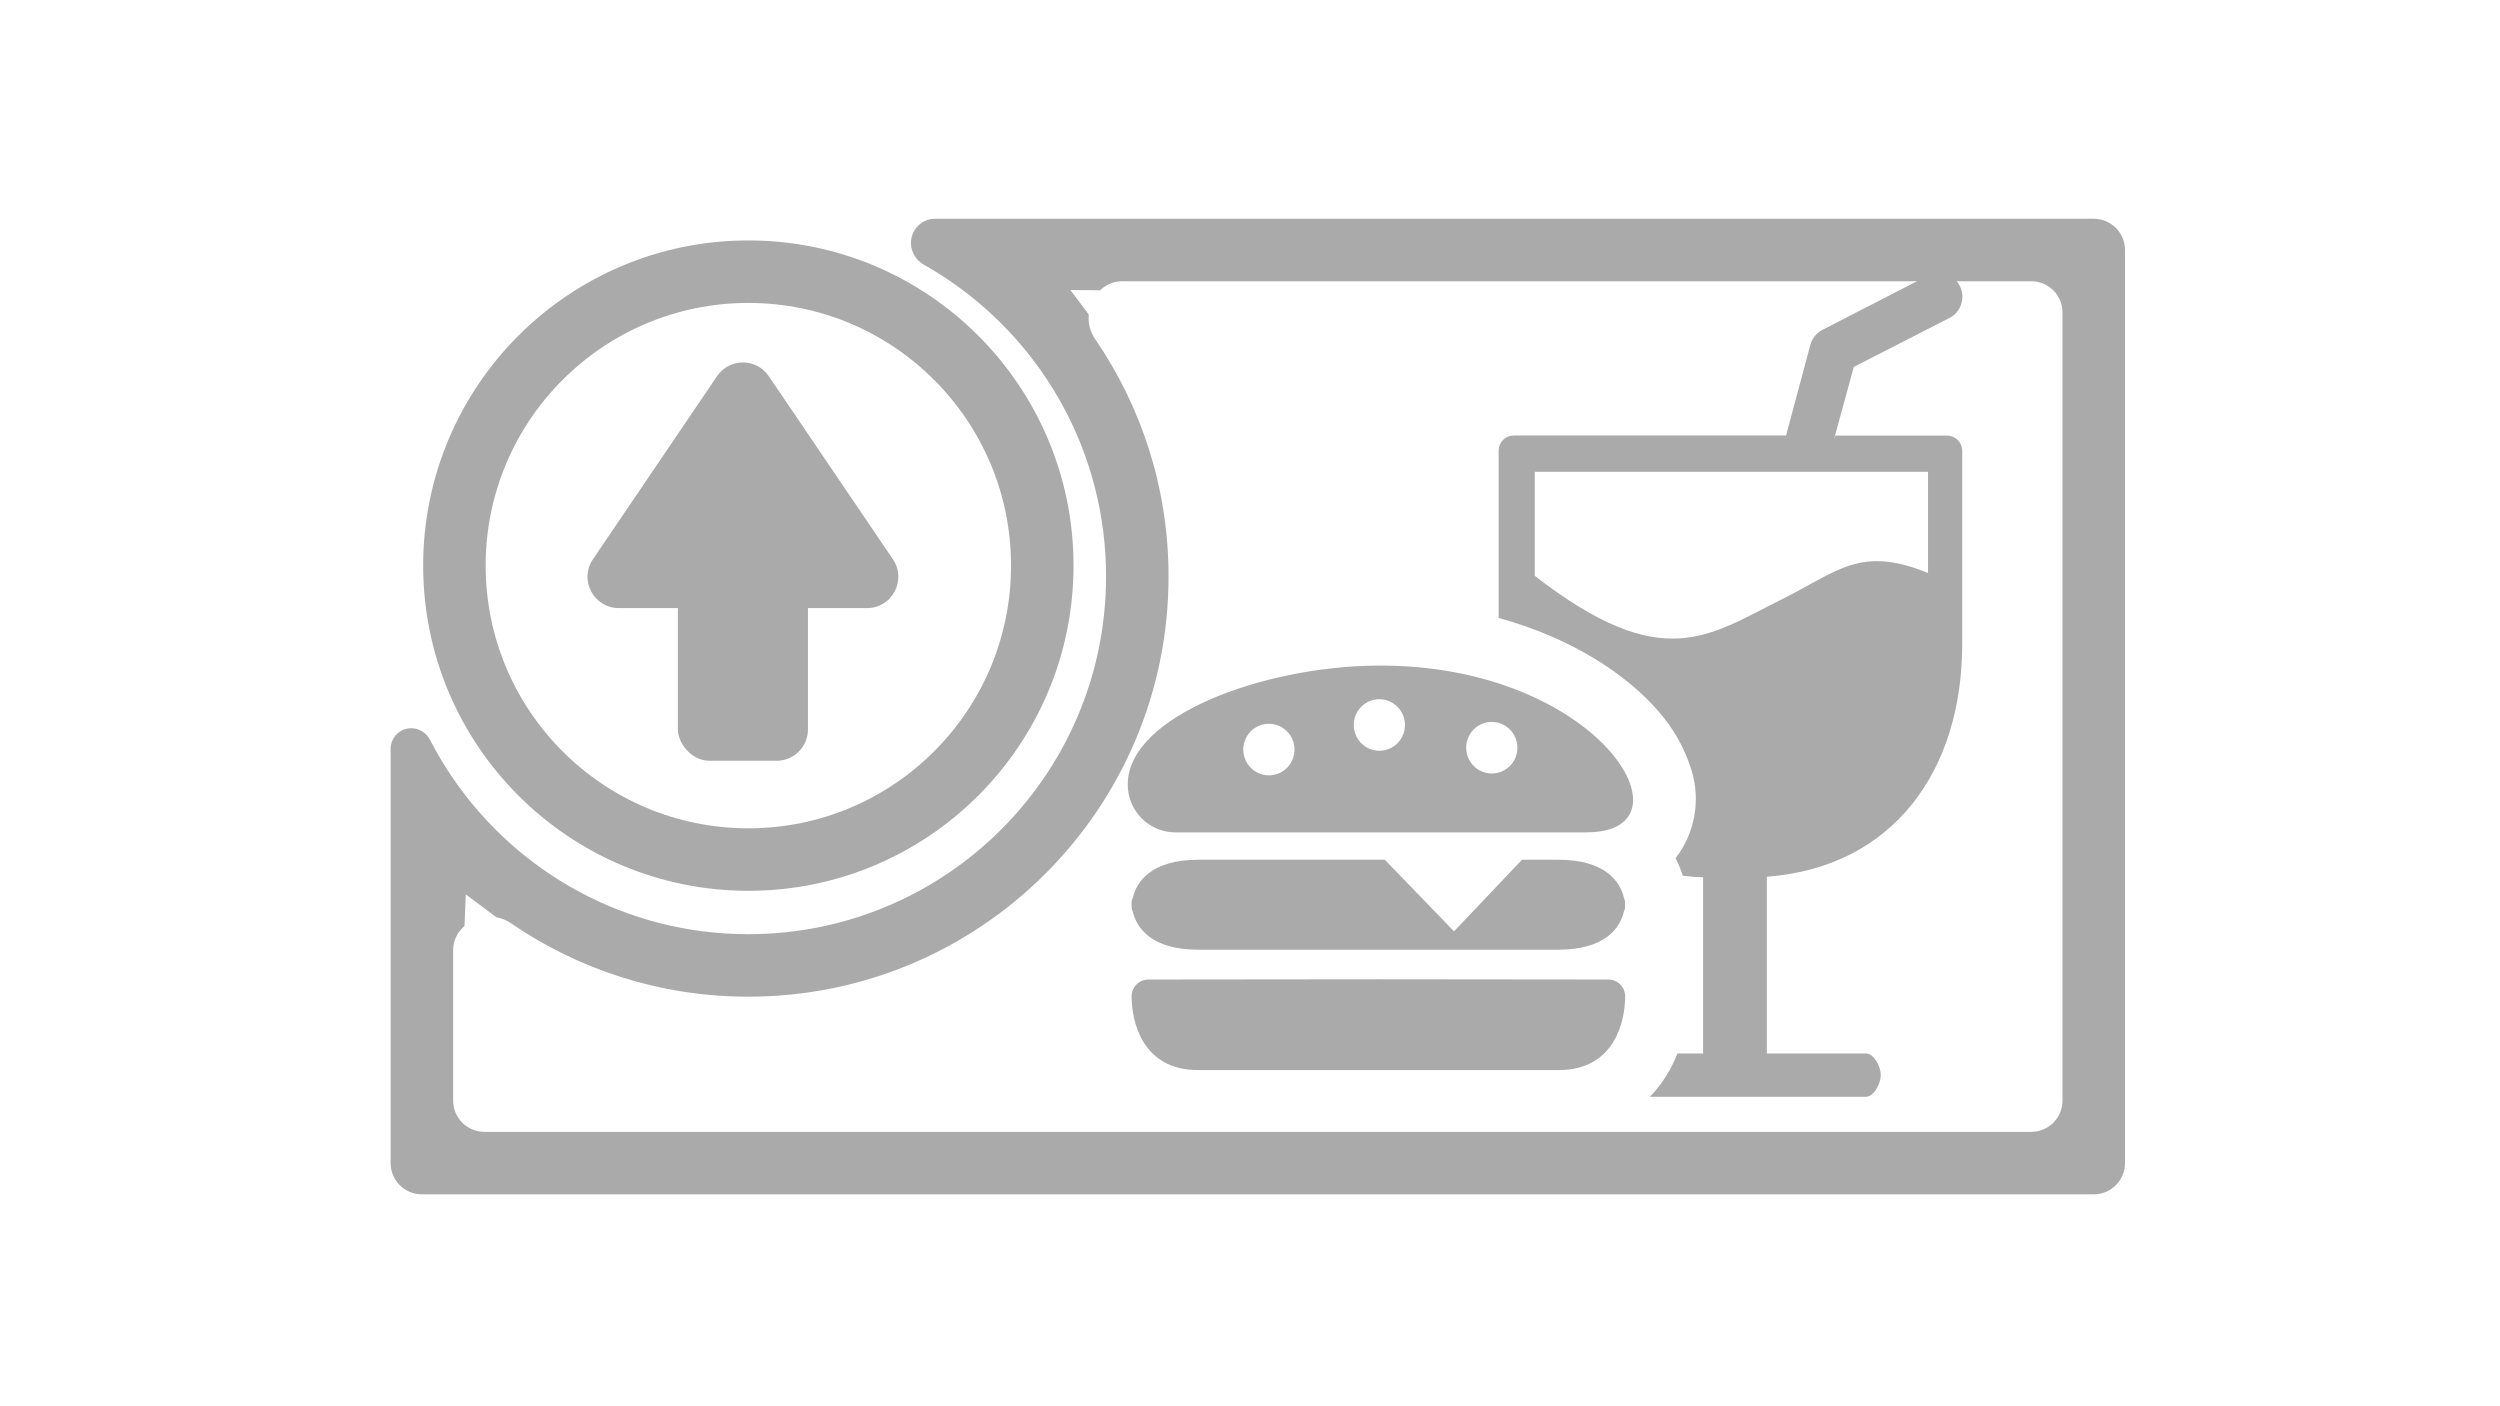 <svg width="160" height="90" viewBox="0 0 160 90" fill="none" xmlns="http://www.w3.org/2000/svg">
<rect x="0" y="0" width="160" height="90" fill="#333333" stroke="none"/>
<rect x="0.5" y="0.5" width="159" height="89" fill="white" stroke="white"/>
<path fill-rule="evenodd" clip-rule="evenodd" d="M73.48 62.69C83.303 62.67 93.124 62.67 102.944 62.69C103.225 62.691 103.495 62.804 103.695 63.004C103.894 63.204 104.007 63.476 104.01 63.759C104.01 65.358 103.34 68.485 99.751 68.485H76.677C73.088 68.485 72.423 65.358 72.423 63.759C72.424 63.477 72.536 63.206 72.734 63.006C72.931 62.806 73.2 62.693 73.48 62.69ZM98.215 36.846C106.407 43.198 109.33 40.692 114.024 38.362C117.621 36.579 119.027 34.889 123.394 36.671V30.197H98.224V36.846H98.215ZM114.207 28.248L115.851 22.116C115.9 21.899 115.997 21.696 116.134 21.522C116.271 21.348 116.445 21.206 116.643 21.108L123.377 17.643C123.726 17.459 124.133 17.419 124.511 17.532C124.889 17.645 125.208 17.902 125.401 18.248C125.593 18.595 125.644 19.003 125.542 19.387C125.441 19.77 125.194 20.099 124.856 20.302L118.644 23.482L117.339 28.248L117.456 27.88H124.634C124.885 27.884 125.124 27.987 125.301 28.166C125.478 28.345 125.579 28.587 125.582 28.839V41.218C125.582 49.256 121.232 55.493 113.08 56.111V67.421H119.409C119.944 67.421 120.371 68.271 120.371 68.805C120.371 69.34 119.936 70.194 119.409 70.194H105.593L105.802 69.97C106.468 69.222 106.994 68.358 107.355 67.421H108.999V56.146C108.564 56.146 108.129 56.093 107.694 56.045C107.576 55.657 107.421 55.28 107.233 54.92C107.439 54.66 107.622 54.383 107.781 54.092C108.186 53.344 108.433 52.521 108.508 51.673C108.583 50.826 108.483 49.971 108.216 49.164C107.778 47.812 107.065 46.566 106.124 45.506C104.131 43.194 100.621 40.837 95.914 39.549V28.839C95.914 28.582 96.015 28.336 96.195 28.155C96.376 27.973 96.62 27.871 96.875 27.871H114.315L114.207 28.239V28.248ZM101.561 53.273H75.22C74.412 53.273 73.638 52.95 73.067 52.374C72.496 51.8 72.175 51.02 72.175 50.206C72.175 45.826 80.81 42.668 88.066 42.598C102.335 42.453 108.738 53.268 101.552 53.268L101.561 53.273ZM95.47 46.203C95.795 46.202 96.112 46.298 96.383 46.479C96.653 46.66 96.864 46.917 96.989 47.219C97.113 47.521 97.146 47.853 97.084 48.174C97.021 48.494 96.865 48.789 96.636 49.02C96.407 49.252 96.114 49.409 95.796 49.474C95.478 49.538 95.148 49.505 94.848 49.38C94.548 49.255 94.292 49.044 94.111 48.772C93.931 48.5 93.835 48.181 93.835 47.854C93.835 47.417 94.007 46.998 94.313 46.688C94.62 46.378 95.036 46.204 95.47 46.203ZM81.197 46.321C81.522 46.319 81.841 46.413 82.112 46.593C82.383 46.773 82.596 47.03 82.722 47.331C82.848 47.633 82.882 47.965 82.82 48.286C82.759 48.608 82.603 48.903 82.375 49.135C82.146 49.368 81.854 49.526 81.535 49.591C81.217 49.656 80.886 49.624 80.586 49.499C80.285 49.375 80.028 49.163 79.848 48.891C79.667 48.619 79.57 48.3 79.57 47.972C79.57 47.535 79.743 47.116 80.049 46.806C80.356 46.497 80.772 46.322 81.206 46.321H81.197ZM88.279 44.748C88.604 44.748 88.921 44.845 89.191 45.027C89.46 45.208 89.67 45.466 89.795 45.768C89.919 46.07 89.951 46.402 89.888 46.722C89.825 47.042 89.668 47.337 89.439 47.568C89.21 47.799 88.918 47.956 88.599 48.02C88.281 48.083 87.951 48.051 87.652 47.926C87.352 47.801 87.096 47.589 86.916 47.317C86.736 47.046 86.639 46.727 86.639 46.4C86.639 45.962 86.812 45.542 87.12 45.232C87.427 44.922 87.844 44.748 88.279 44.748ZM103.931 57.478C103.975 57.552 103.999 57.636 104.001 57.723C104.001 57.78 104.001 57.841 104.001 57.903C104.001 57.964 104.001 58.025 104.001 58.078C103.999 58.166 103.975 58.252 103.931 58.328C103.692 59.388 102.722 60.781 99.746 60.781H76.677C73.702 60.781 72.736 59.392 72.493 58.328C72.448 58.252 72.424 58.166 72.423 58.078C72.423 58.025 72.423 57.964 72.423 57.903C72.419 57.843 72.419 57.783 72.423 57.723C72.424 57.636 72.448 57.552 72.493 57.478C72.736 56.413 73.706 55.025 76.677 55.025H88.632L93.056 59.606L97.406 55.025H99.751C102.726 55.025 103.696 56.413 103.936 57.478H103.931Z" fill="#AAAAAA"/>
<path fill-rule="evenodd" clip-rule="evenodd" d="M60.826 18C60.279 17.625 59.715 17.273 59.135 16.945C58.628 16.659 58.3 16.13 58.3 15.549C58.3 14.693 58.993 14 59.849 14H62.012H132H134C135.105 14 136 14.895 136 16V18V72.438V74.438C136 75.542 135.105 76.438 134 76.438H132H29H27C25.895 76.438 25 75.542 25 74.438V72.438V51.012V47.925C25 47.197 25.59 46.606 26.319 46.606C26.83 46.606 27.292 46.904 27.526 47.358C27.966 48.214 28.459 49.038 29 49.826C33.125 55.842 40.049 59.788 47.894 59.788C60.538 59.788 70.787 49.538 70.787 36.894C70.787 29.049 66.842 22.125 60.826 18ZM130 72.438C131.105 72.438 132 71.542 132 70.438V20C132 18.895 131.105 18 130 18H71.818C71.254 18 70.772 18.224 70.408 18.576L68.504 18.56L69.681 20.131C69.634 20.661 69.752 21.212 70.077 21.684C73.049 26.01 74.787 31.248 74.787 36.894C74.787 51.747 62.747 63.788 47.894 63.788C42.248 63.788 37.01 62.048 32.684 59.077C32.401 58.883 32.09 58.762 31.773 58.707L29.811 57.243L29.726 59.267C29.288 59.643 29 60.178 29 60.818V70.438C29 71.542 29.895 72.438 31 72.438H130Z" fill="#AAAAAA"/>
<circle cx="47.894" cy="36.2" r="18.812" stroke="#AAAAAA" stroke-width="4"/>
<path d="M45.891 24.074C46.685 22.904 48.409 22.904 49.202 24.074L57.147 35.795C58.047 37.123 57.095 38.917 55.491 38.917H39.603C37.998 38.917 37.047 37.123 37.947 35.795L45.891 24.074Z" fill="#AAAAAA"/>
<rect x="43.384" y="36.663" width="8.325" height="12.025" rx="2" fill="#AAAAAA"/>
</svg>
